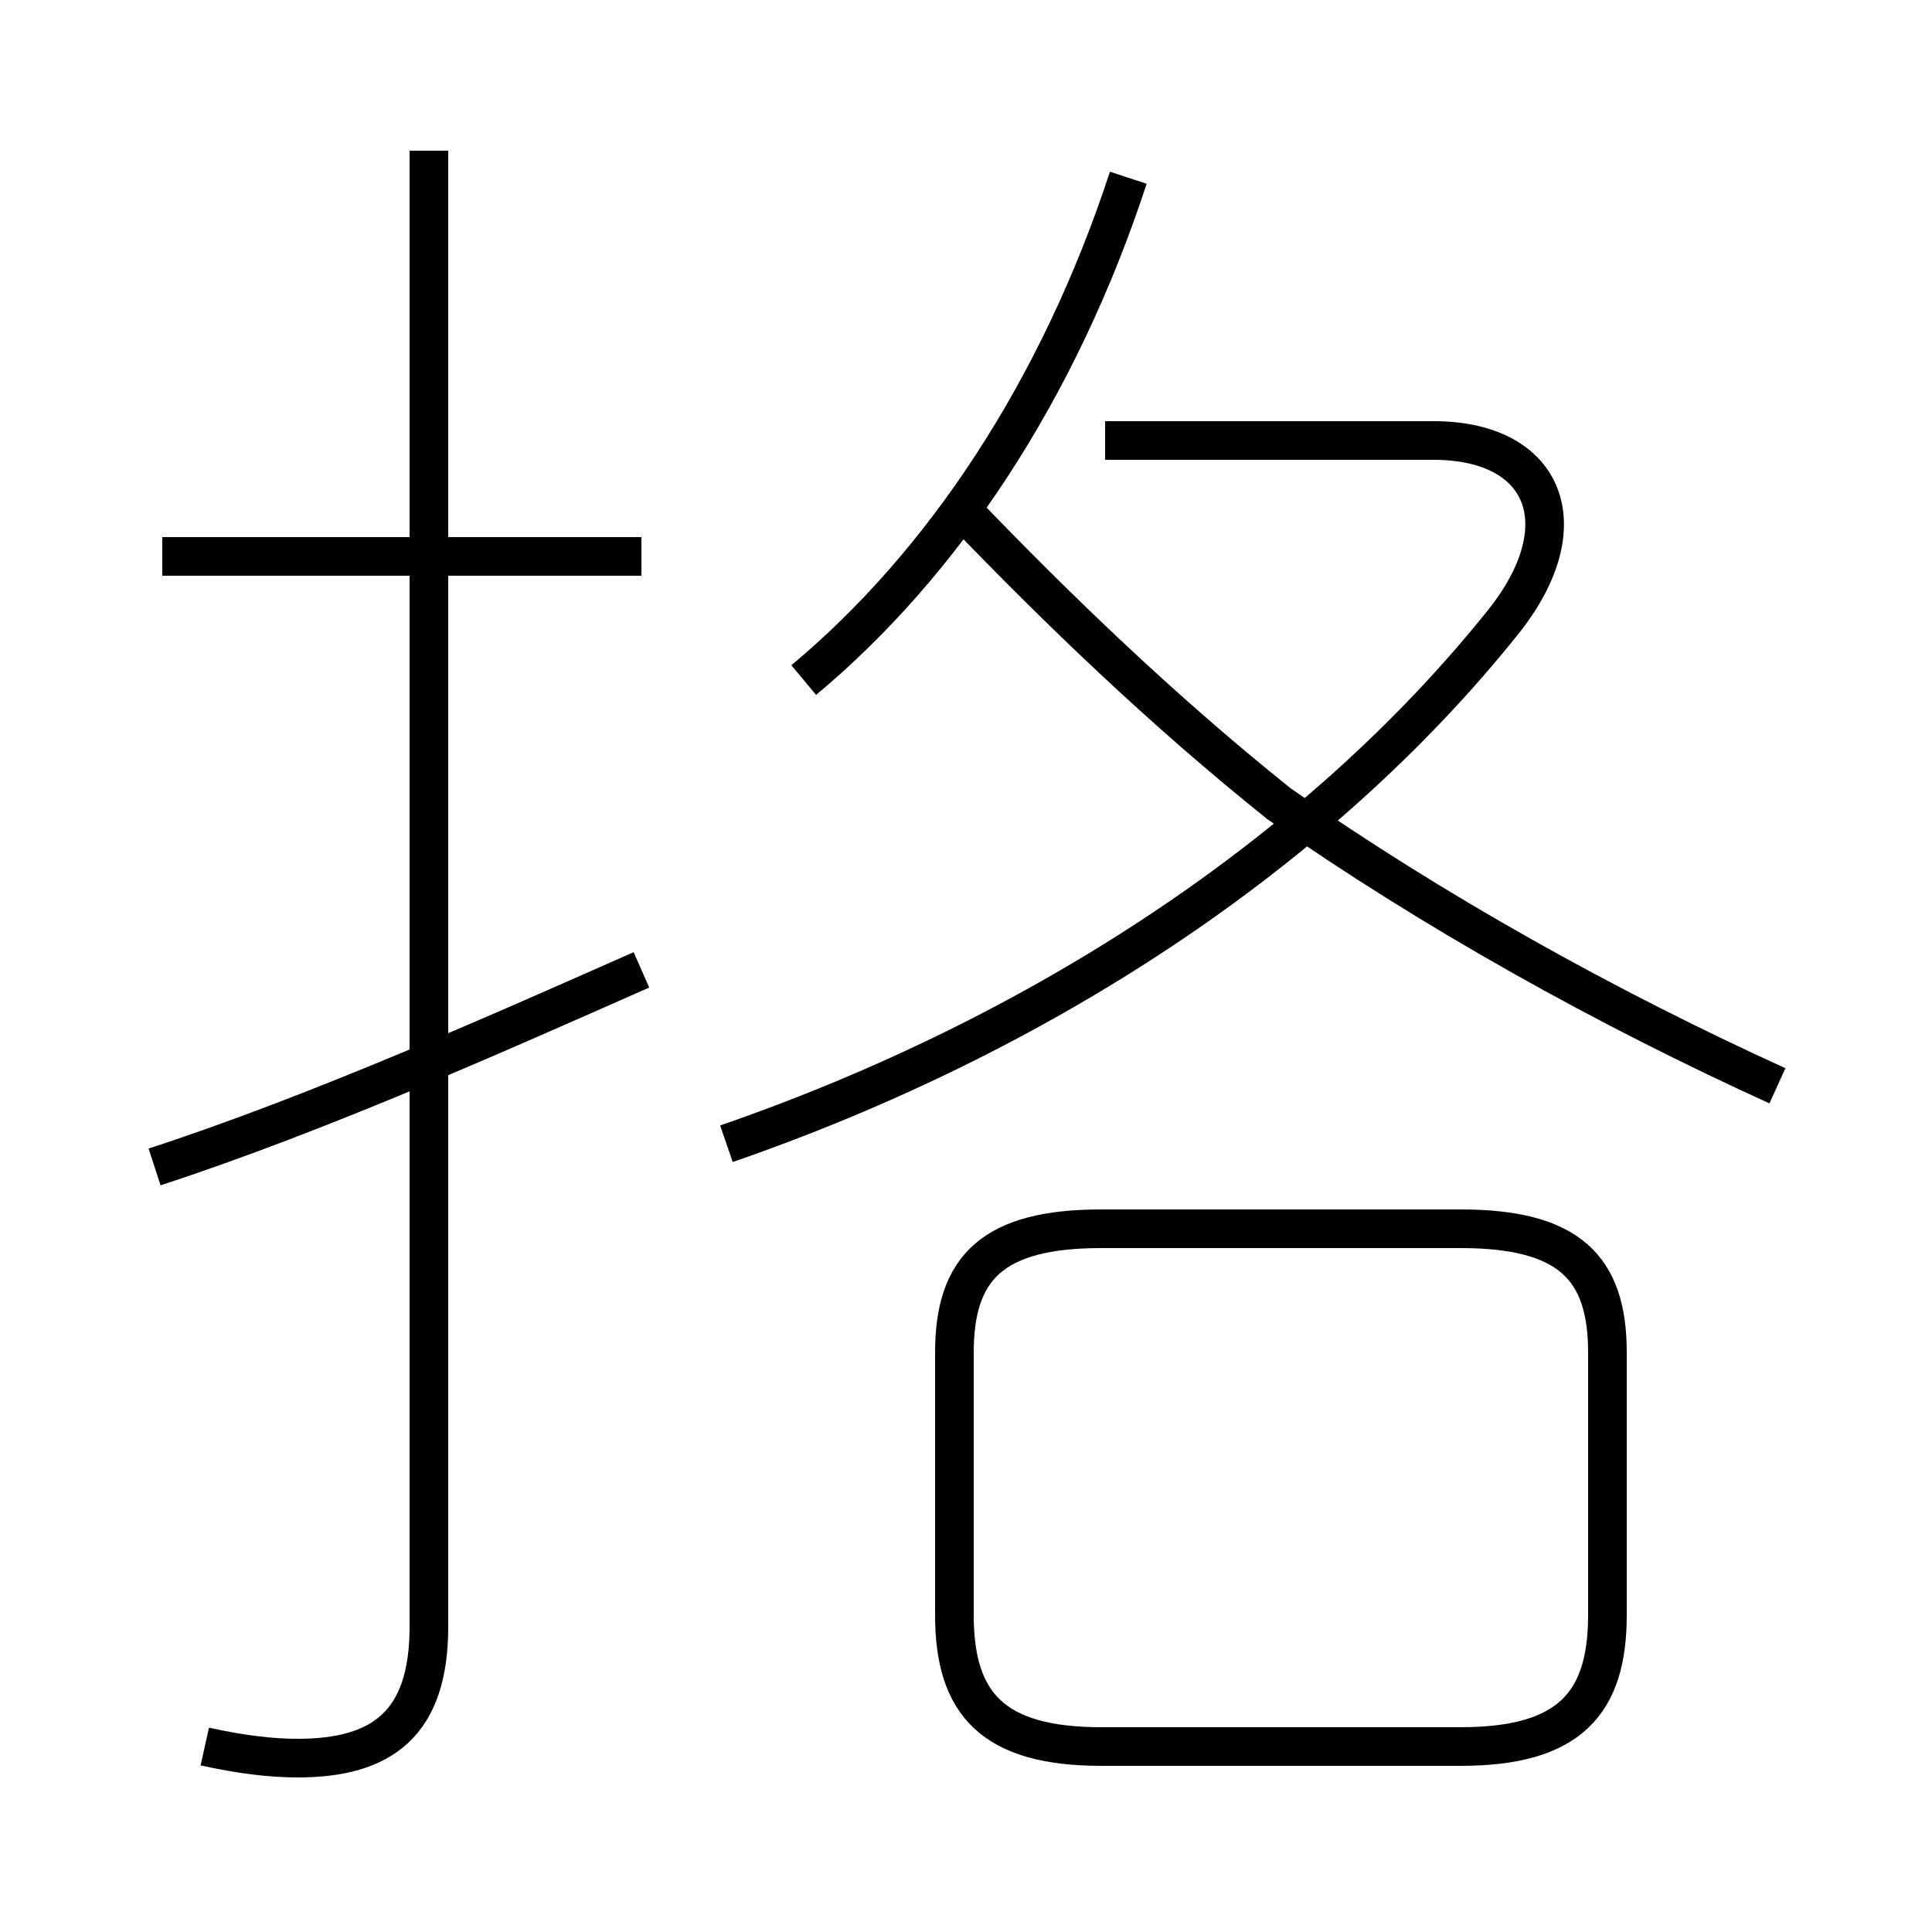 <?xml version='1.0' encoding='utf8'?>
<svg viewBox="0.0 -44.0 50.0 50.0" version="1.1" xmlns="http://www.w3.org/2000/svg">
<rect x="0.0" y="-44.0" width="50.0" height="50.0" fill="#808080" stroke="none"/>
<rect x="-1000" y="-1000" width="2000" height="2000" stroke="white" fill="white"/>
<g style="fill:none; stroke:#000000;  stroke-width:1">
<path d="M 16.6 29.6 L 4.2 29.6 M 5.3 -1.2 C 6.2 -1.4 7.0 -1.5 7.7 -1.5 C 9.9 -1.5 11.1 -0.6 11.1 1.9 L 11.1 40.1 M 4.0 13.8 C 8.3 15.2 13.2 17.4 16.6 18.9 M 20.8 26.4 C 24.4 29.4 27.4 33.9 29.2 39.4 M 46.0 15.9 C 41.6 17.9 37.1 20.4 33.1 23.2 C 30.1 25.6 27.4 28.2 24.9 30.8 M 18.8 14.4 C 26.9 17.2 34.1 21.9 38.9 27.9 C 40.9 30.4 40.0 32.6 37.1 32.6 L 28.6 32.6 M 28.5 -1.2 L 37.8 -1.2 C 40.6 -1.2 41.6 -0.1 41.6 2.2 L 41.6 9.0 C 41.6 11.2 40.6 12.2 37.8 12.2 L 28.5 12.2 C 25.7 12.2 24.7 11.2 24.7 9.0 L 24.7 2.2 C 24.7 -0.1 25.7 -1.2 28.5 -1.2 Z" transform="scale(1, -1)" />
</g>
</svg>